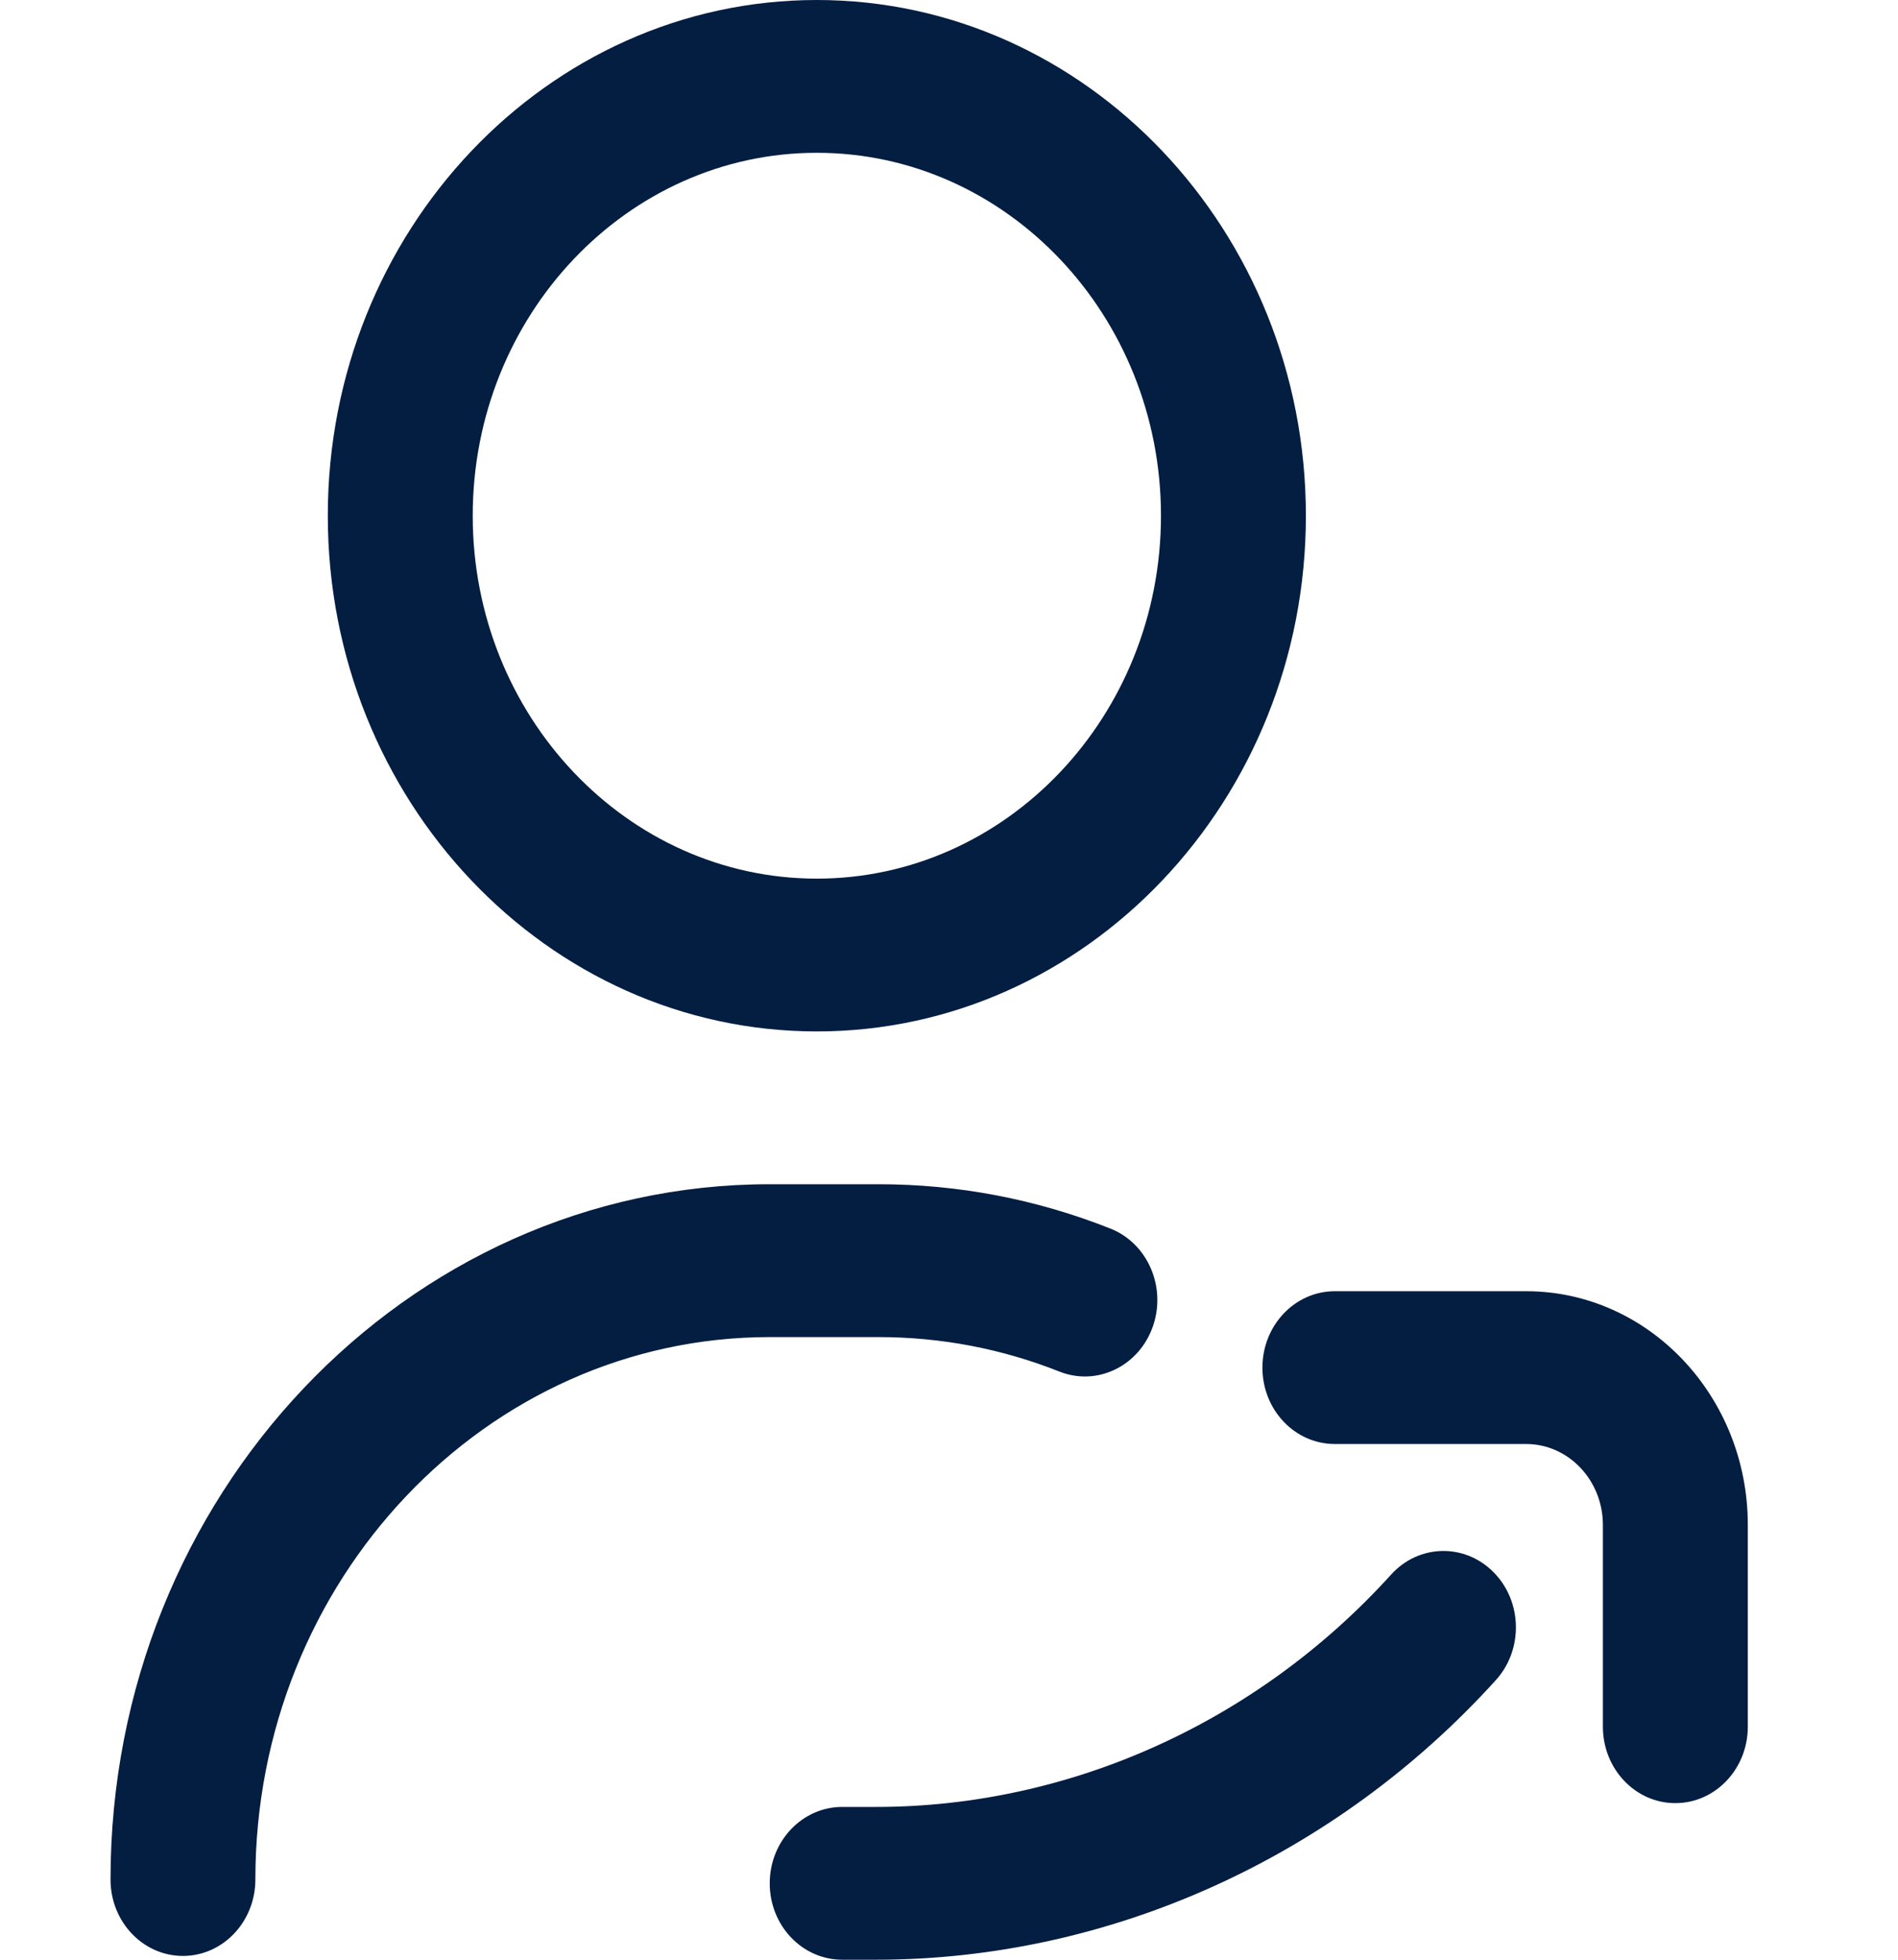 <svg width="31" height="32" viewBox="0 0 31 32" fill="none" xmlns="http://www.w3.org/2000/svg">
<g clip-path="url(#clip0_426_9959)">
<path d="M2.988 31.938C2.334 31.938 1.805 31.379 1.805 30.69C1.805 24.43 6.635 19.337 12.572 19.337H14.347C15.651 19.337 16.925 19.581 18.136 20.061C18.748 20.303 19.057 21.022 18.827 21.667C18.597 22.312 17.915 22.639 17.303 22.396C16.36 22.022 15.365 21.833 14.347 21.833H12.572C7.94 21.833 4.171 25.806 4.171 30.69C4.171 31.379 3.641 31.938 2.988 31.938ZM21.329 8.421C21.329 3.778 17.746 0 13.341 0C8.937 0 5.354 3.778 5.354 8.421C5.354 13.065 8.937 16.842 13.341 16.842C17.746 16.842 21.329 13.065 21.329 8.421ZM18.962 8.421C18.962 11.689 16.441 14.347 13.341 14.347C10.242 14.347 7.721 11.689 7.721 8.421C7.721 5.154 10.242 2.495 13.341 2.495C16.441 2.495 18.962 5.154 18.962 8.421ZM28.547 28.195V24.9C28.547 22.796 26.923 21.084 24.927 21.084H21.802C21.148 21.084 20.619 21.643 20.619 22.332C20.619 23.021 21.148 23.579 21.802 23.579H24.927C25.618 23.579 26.18 24.172 26.18 24.9V28.195C26.18 28.884 26.71 29.443 27.363 29.443C28.017 29.443 28.547 28.884 28.547 28.195ZM24.432 27.434C24.883 26.936 24.866 26.146 24.393 25.671C23.921 25.195 23.172 25.213 22.721 25.711C20.537 28.122 17.471 29.505 14.309 29.505H13.756C13.102 29.505 12.572 30.064 12.572 30.753C12.572 31.442 13.102 32 13.756 32H14.309C18.114 32 21.804 30.336 24.432 27.434Z" fill="#041E42"/>
</g>
<defs>
<clipPath id="clip0_426_9959">
<rect width="30.057" height="31.691" fill="white" transform="scale(1.01)"/>
</clipPath>
</defs>
</svg>



